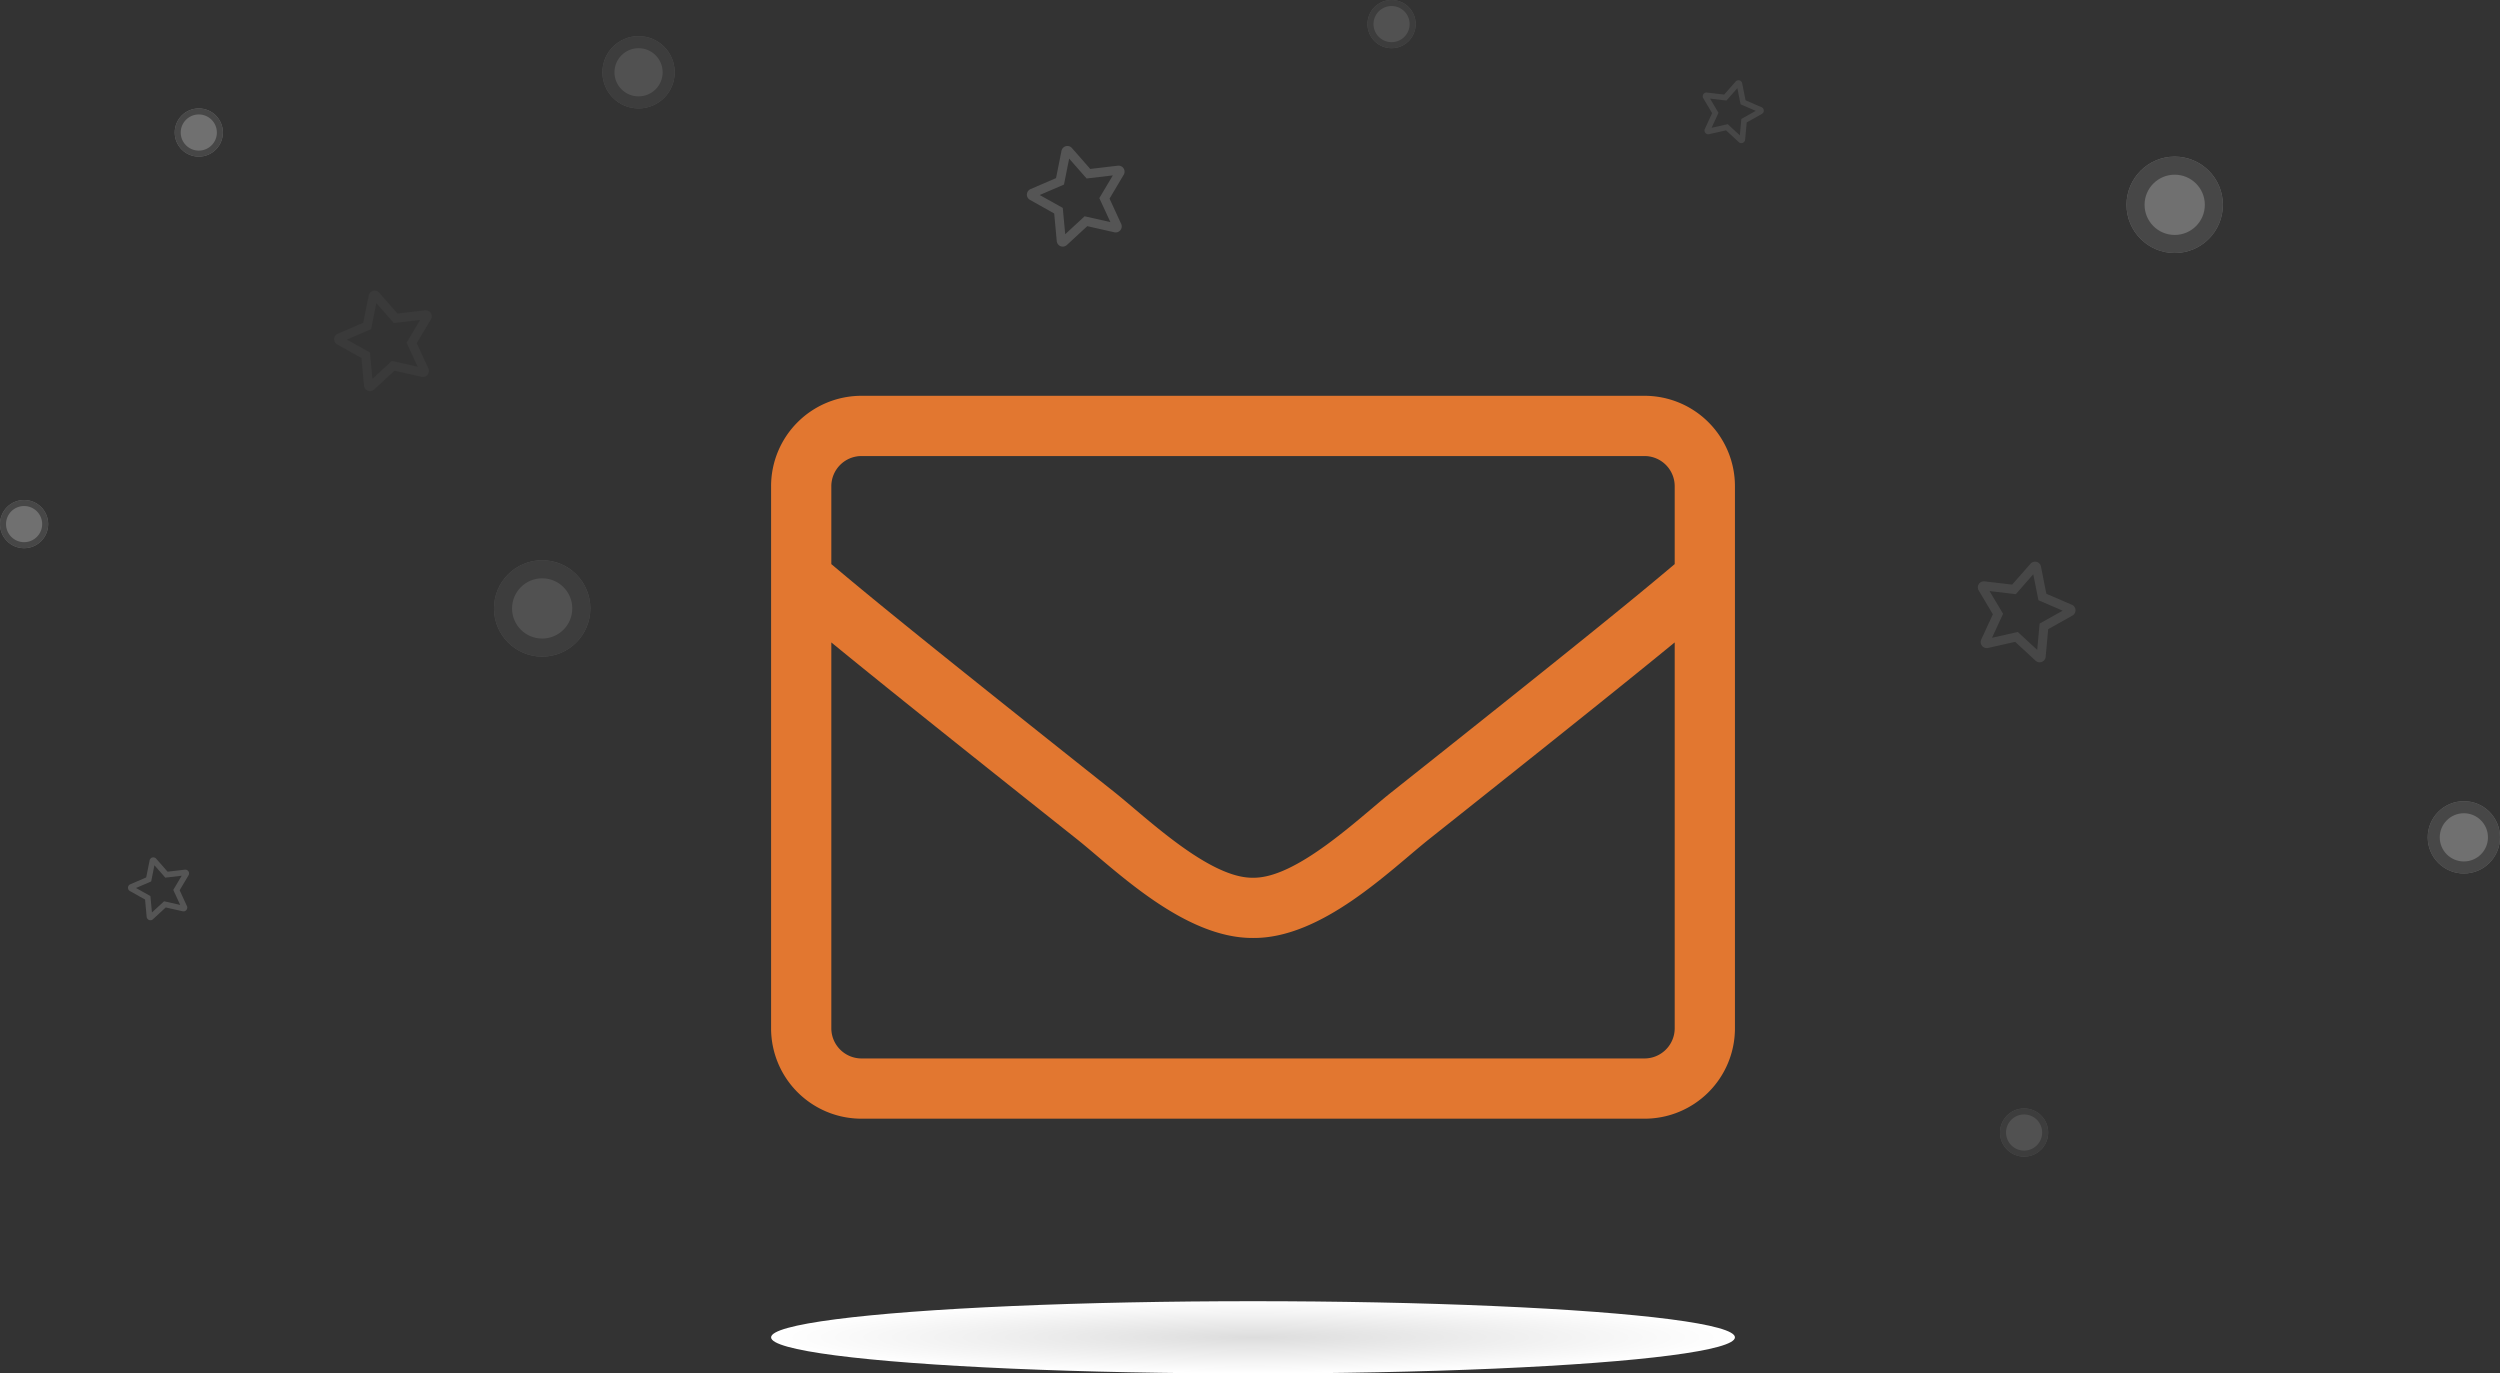 <svg xmlns="http://www.w3.org/2000/svg" xmlns:xlink="http://www.w3.org/1999/xlink" width="415" height="228" viewBox="0 0 415 228">
  <rect x="0" y="0" width="415" height="228" fill="#333333" stroke="none"/>
  <defs>
    <radialGradient id="radial-gradient" cx="0.5" cy="0.5" r="0.5" gradientUnits="objectBoundingBox">
      <stop offset="0" stop-color="#ddd"/>
      <stop offset="1" stop-color="#fff"/>
    </radialGradient>
  </defs>
  <g id="process" transform="translate(-492 -434)">
    <g id="circles">
      <g id="Ellipse_9" data-name="Ellipse 9" transform="translate(574 527)" fill="#fff" stroke="#777" stroke-width="3" opacity="0.15">
        <circle cx="8" cy="8" r="8" stroke="none"/>
        <circle cx="8" cy="8" r="6.5" fill="none"/>
        <animate attributeName="opacity" values="0;0.25;0" dur="1s" repeatCount="indefinite"/>
      </g>
      <g id="Ellipse_13" data-name="Ellipse 13" transform="translate(895 567)" fill="#fff" stroke="#777" stroke-width="2" opacity="0.3">
        <circle cx="6" cy="6" r="6" stroke="none"/>
        <circle cx="6" cy="6" r="5" fill="none"/>
        <animate attributeName="opacity" values="0;0.6;0" dur="1.3s" repeatCount="indefinite"/>
      </g>
      <g id="Ellipse_14" data-name="Ellipse 14" transform="translate(592 440)" fill="#fff" stroke="#777" stroke-width="2" opacity="0.15">
        <circle cx="6" cy="6" r="6" stroke="none"/>
        <circle cx="6" cy="6" r="5" fill="none"/>
        <animate attributeName="opacity" values="0;0.25;0" dur="1.6s" repeatCount="indefinite"/>
      </g>
      <g id="Ellipse_10" data-name="Ellipse 10" transform="translate(845 460)" fill="#fff" stroke="#777" stroke-width="3" opacity="0.3">
        <circle cx="8" cy="8" r="8" stroke="none"/>
        <circle cx="8" cy="8" r="6.5" fill="none"/>
        <animate attributeName="opacity" values="0;0.6;0" dur="1.9s" repeatCount="indefinite"/>
      </g>
      <g id="Ellipse_11" data-name="Ellipse 11" transform="translate(824 618)" fill="#fff" stroke="#777" stroke-width="1" opacity="0.15">
        <circle cx="4" cy="4" r="4" stroke="none"/>
        <circle cx="4" cy="4" r="3.5" fill="none"/>
        <animate attributeName="opacity" values="0;0.25;0" dur="2.2s" repeatCount="indefinite"/>
      </g>
      <g id="Ellipse_16" data-name="Ellipse 16" transform="translate(492 517)" fill="#fff" stroke="#777" stroke-width="1" opacity="0.3">
        <circle cx="4" cy="4" r="4" stroke="none"/>
        <circle cx="4" cy="4" r="3.5" fill="none"/>
        <animate attributeName="opacity" values="0;0.6;0" dur="2.5s" repeatCount="indefinite"/>
      </g>
      <g id="Ellipse_15" data-name="Ellipse 15" transform="translate(719 434)" fill="#fff" stroke="#777" stroke-width="1" opacity="0.15">
        <circle cx="4" cy="4" r="4" stroke="none"/>
        <circle cx="4" cy="4" r="3.5" fill="none"/>
        <animate attributeName="opacity" values="0;0.25;0" dur="2.8s" repeatCount="indefinite"/>
      </g>
      <g id="Ellipse_12" data-name="Ellipse 12" transform="translate(521 452)" fill="#fff" stroke="#777" stroke-width="1" opacity="0.3">
        <circle cx="4" cy="4" r="4" stroke="none"/>
        <circle cx="4" cy="4" r="3.5" fill="none"/>
        <animate attributeName="opacity" values="0;0.6;0" dur="3.1s" repeatCount="indefinite"/>
      </g>
    </g>
    <g id="stars">
      <path id="Path_510" data-name="Path 510" d="M7.5-8.641,2.937-9.306.9-13.444a1,1,0,0,0-1.794,0L-2.938-9.306-7.5-8.641a1,1,0,0,0-.553,1.706l3.3,3.219L-5.534.831a1,1,0,0,0,1.45,1.053L0-.263,4.084,1.884A1,1,0,0,0,5.534.831L4.753-3.716l3.3-3.219A1,1,0,0,0,7.5-8.641Zm-4.359,4.4L3.884.084,0-1.956-3.884.084l.741-4.325L-6.288-7.3l4.344-.631L0-11.872,1.944-7.934,6.287-7.3Z" transform="matrix(0.966, 0.259, -0.259, 0.966, 826.447, 540.796)" fill="#777" opacity="0.3"><animate attributeName="opacity" values="0;0.6;0" dur="1.5s" repeatCount="indefinite"/></path>
      <path id="Path_509" data-name="Path 509" d="M7.5-8.641,2.937-9.306.9-13.444a1,1,0,0,0-1.794,0L-2.938-9.306-7.5-8.641a1,1,0,0,0-.553,1.706l3.3,3.219L-5.534.831a1,1,0,0,0,1.45,1.053L0-.263,4.084,1.884A1,1,0,0,0,5.534.831L4.753-3.716l3.3-3.219A1,1,0,0,0,7.5-8.641Zm-4.359,4.4L3.884.084,0-1.956-3.884.084l.741-4.325L-6.288-7.3l4.344-.631L0-11.872,1.944-7.934,6.287-7.3Z" transform="matrix(0.966, -0.259, 0.259, 0.966, 672.553, 471.795)" fill="#777" opacity="0.5"><animate attributeName="opacity" values="0;0.4;0" dur="1.7s" repeatCount="indefinite"/></path>
      <path id="Path_508" data-name="Path 508" d="M7.5-8.641,2.937-9.306.9-13.444a1,1,0,0,0-1.794,0L-2.938-9.306-7.5-8.641a1,1,0,0,0-.553,1.706l3.3,3.219L-5.534.831a1,1,0,0,0,1.45,1.053L0-.263,4.084,1.884A1,1,0,0,0,5.534.831L4.753-3.716l3.3-3.219A1,1,0,0,0,7.5-8.641Zm-4.359,4.4L3.884.084,0-1.956-3.884.084l.741-4.325L-6.288-7.3l4.344-.631L0-11.872,1.944-7.934,6.287-7.3Z" transform="matrix(0.966, -0.259, 0.259, 0.966, 557.553, 495.795)" fill="#777" opacity="0.1"><animate attributeName="opacity" values="0;0.25;0" dur="1.9s" repeatCount="indefinite"/></path>
      <path id="Path_507" data-name="Path 507" d="M4.689-5.4,1.836-5.816.561-8.4a.626.626,0,0,0-1.121,0L-1.836-5.816-4.689-5.4a.625.625,0,0,0-.346,1.066l2.064,2.012L-3.459.52a.625.625,0,0,0,.906.658L0-.164,2.553,1.178A.625.625,0,0,0,3.459.52L2.971-2.322,5.035-4.334A.625.625,0,0,0,4.689-5.4ZM1.965-2.65l.463,2.7L0-1.223-2.428.053l.463-2.7L-3.93-4.564l2.715-.395L0-7.42,1.215-4.959l2.715.395Z" transform="matrix(0.966, -0.259, 0.259, 0.966, 519.553, 584.795)" fill="#777" opacity="0.5"><animate attributeName="opacity" values="0;0.4;0" dur="2.1s" repeatCount="indefinite"/></path>
      <path id="Path_506" data-name="Path 506" d="M4.689-5.4,1.836-5.816.561-8.4a.626.626,0,0,0-1.121,0L-1.836-5.816-4.689-5.4a.625.625,0,0,0-.346,1.066l2.064,2.012L-3.459.52a.625.625,0,0,0,.906.658L0-.164,2.553,1.178A.625.625,0,0,0,3.459.52L2.971-2.322,5.035-4.334A.625.625,0,0,0,4.689-5.4ZM1.965-2.65l.463,2.7L0-1.223-2.428.053l.463-2.7L-3.93-4.564l2.715-.395L0-7.42,1.215-4.959l2.715.395Z" transform="matrix(0.966, 0.259, -0.259, 0.966, 778.482, 455.795)" fill="#777" opacity="0.3"><animate attributeName="opacity" values="0;0.6;0" dur="2.3s" repeatCount="indefinite"/></path>
    </g>
    <g id="shadow">
      <ellipse id="shadow-2" data-name="shadow" cx="80" cy="6" rx="80" ry="6" transform="translate(620 650)" fill="url(#radial-gradient)"/>
      <animate attributeName="opacity" values="0.7;1;0.7" dur="1.5" repeatCount="indefinite"/>
    </g>
    <g id="envelope">
      <path id="envelope-light" d="M145,64H15A15,15,0,0,0,0,79v90a15,15,0,0,0,15,15H145a15,15,0,0,0,15-15V79A15,15,0,0,0,145,64ZM15,74H145a5.015,5.015,0,0,1,5,5V91.938c-6.844,5.781-16.625,13.75-47.062,37.906C97.656,134.031,87.25,144.125,80,144c-7.25.125-17.688-9.969-22.937-14.156C26.625,105.688,16.844,97.719,10,91.938V79A5.015,5.015,0,0,1,15,74ZM145,174H15a5.015,5.015,0,0,1-5-5V104.938c7.125,5.844,18.375,14.875,40.844,32.719C57.25,142.781,68.563,154.063,80,154c11.375.094,22.594-11.094,29.156-16.344,22.469-17.844,33.719-26.875,40.844-32.719V169A5.015,5.015,0,0,1,145,174Z" transform="translate(620 435.703)" fill="#e27730"/>
      <animateMotion path="M 0 0 V 10 Z" dur="1.5" repeatCount="indefinite"/>
    </g>
  </g>
</svg>
